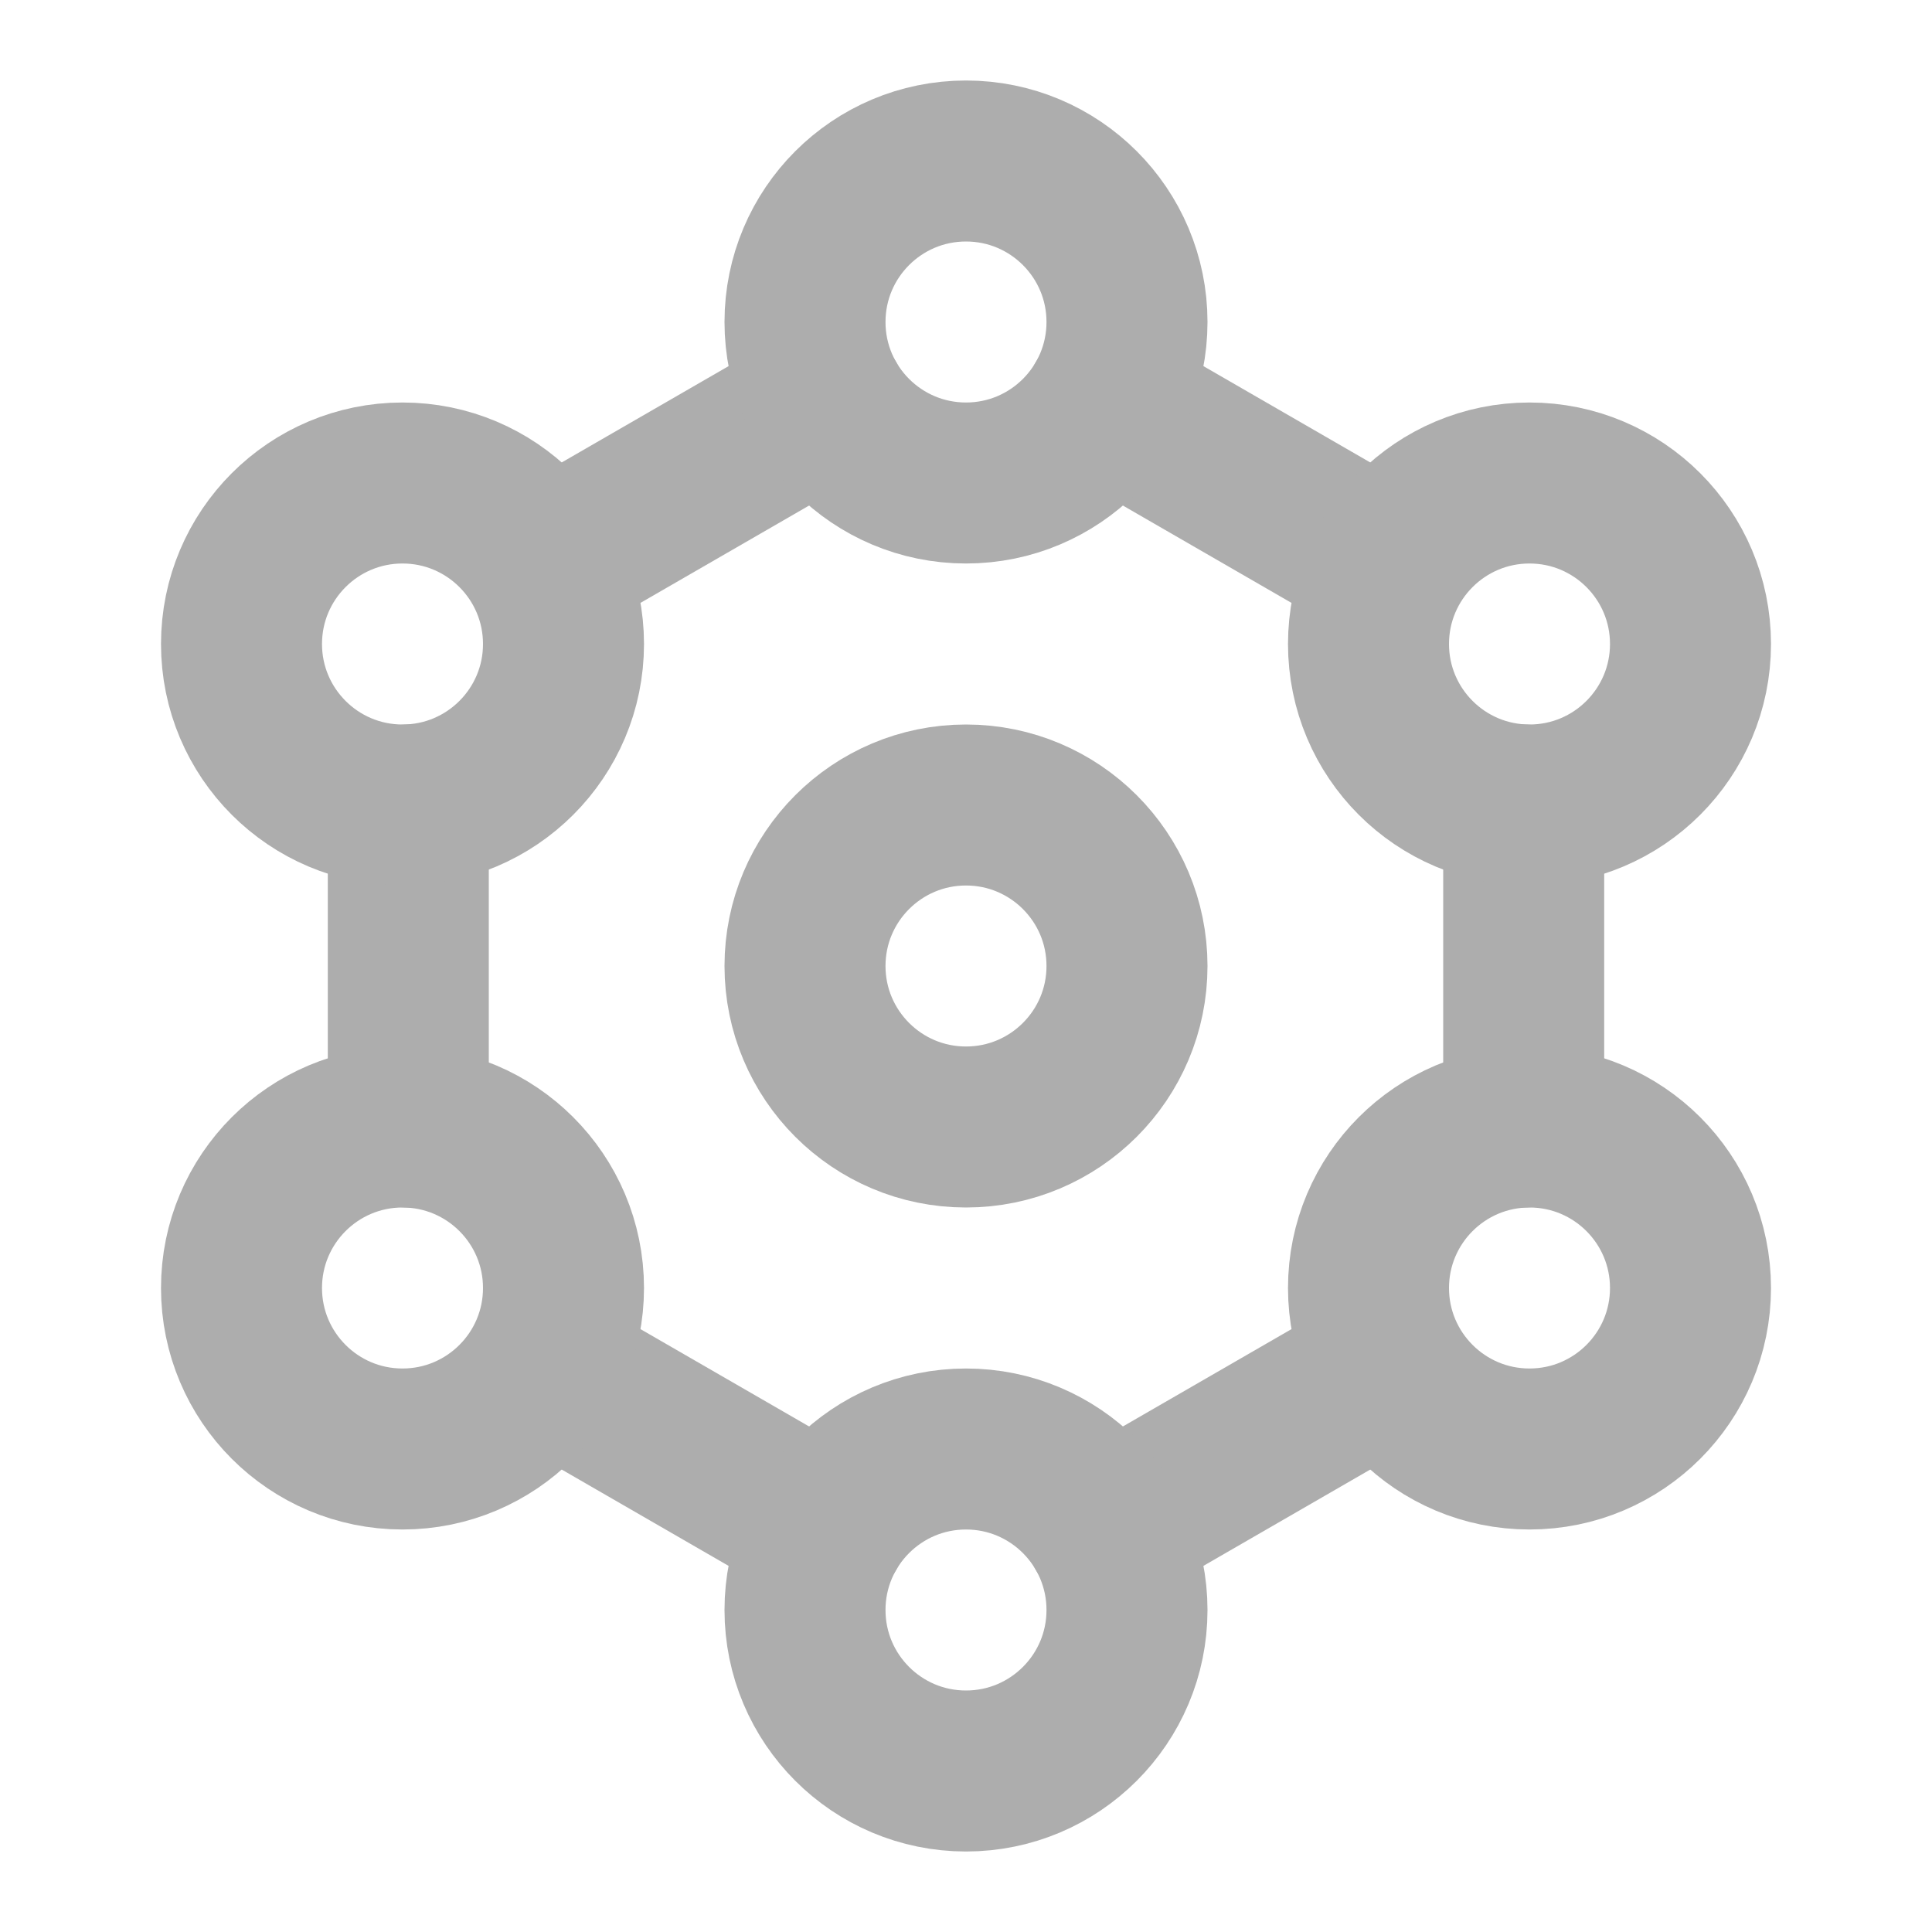 <?xml version="1.0" encoding="UTF-8"?>
<svg width="28" height="28" viewBox="0 0 48 48" fill="none" xmlns="http://www.w3.org/2000/svg">
    <path d="M37.856 20V24V28" stroke="#adadad" stroke-width="4" stroke-linecap="round" stroke-linejoin="round"/>
    <path d="M27.464 38L30.928 36L34.392 34" stroke="#adadad" stroke-width="4" stroke-linecap="round"
          stroke-linejoin="round"/>
    <path d="M20.536 38L17.072 36L13.607 34" stroke="#adadad" stroke-width="4" stroke-linecap="round"
          stroke-linejoin="round"/>
    <path d="M10.144 20V24V28" stroke="#adadad" stroke-width="4" stroke-linecap="round" stroke-linejoin="round"/>
    <path d="M13.607 14L17.072 12L20.536 10" stroke="#adadad" stroke-width="4" stroke-linecap="round"
          stroke-linejoin="round"/>
    <path d="M27.464 10L30.928 12L34.392 14" stroke="#adadad" stroke-width="4" stroke-linecap="round"
          stroke-linejoin="round"/>
    <path d="M24 44C26.209 44 28 42.209 28 40C28 37.791 26.209 36 24 36C21.791 36 20 37.791 20 40C20 42.209 21.791 44 24 44Z"
          fill="none" stroke="#adadad" stroke-width="4" stroke-linecap="round" stroke-linejoin="round"/>
    <path d="M24 12C26.209 12 28 10.209 28 8C28 5.791 26.209 4 24 4C21.791 4 20 5.791 20 8C20 10.209 21.791 12 24 12Z"
          fill="none" stroke="#adadad" stroke-width="4" stroke-linecap="round" stroke-linejoin="round"/>
    <path d="M24 28C26.209 28 28 26.209 28 24C28 21.791 26.209 20 24 20C21.791 20 20 21.791 20 24C20 26.209 21.791 28 24 28Z"
          fill="none" stroke="#adadad" stroke-width="4" stroke-linecap="round" stroke-linejoin="round"/>
    <path d="M38 20C40.209 20 42 18.209 42 16C42 13.791 40.209 12 38 12C35.791 12 34 13.791 34 16C34 18.209 35.791 20 38 20Z"
          fill="none" stroke="#adadad" stroke-width="4" stroke-linecap="round" stroke-linejoin="round"/>
    <path d="M38 36C40.209 36 42 34.209 42 32C42 29.791 40.209 28 38 28C35.791 28 34 29.791 34 32C34 34.209 35.791 36 38 36Z"
          fill="none" stroke="#adadad" stroke-width="4" stroke-linecap="round" stroke-linejoin="round"/>
    <path d="M10 20C12.209 20 14 18.209 14 16C14 13.791 12.209 12 10 12C7.791 12 6 13.791 6 16C6 18.209 7.791 20 10 20Z"
          fill="none" stroke="#adadad" stroke-width="4" stroke-linecap="round" stroke-linejoin="round"/>
    <path d="M10 36C12.209 36 14 34.209 14 32C14 29.791 12.209 28 10 28C7.791 28 6 29.791 6 32C6 34.209 7.791 36 10 36Z"
          fill="none" stroke="#adadad" stroke-width="4" stroke-linecap="round" stroke-linejoin="round"/>
</svg>